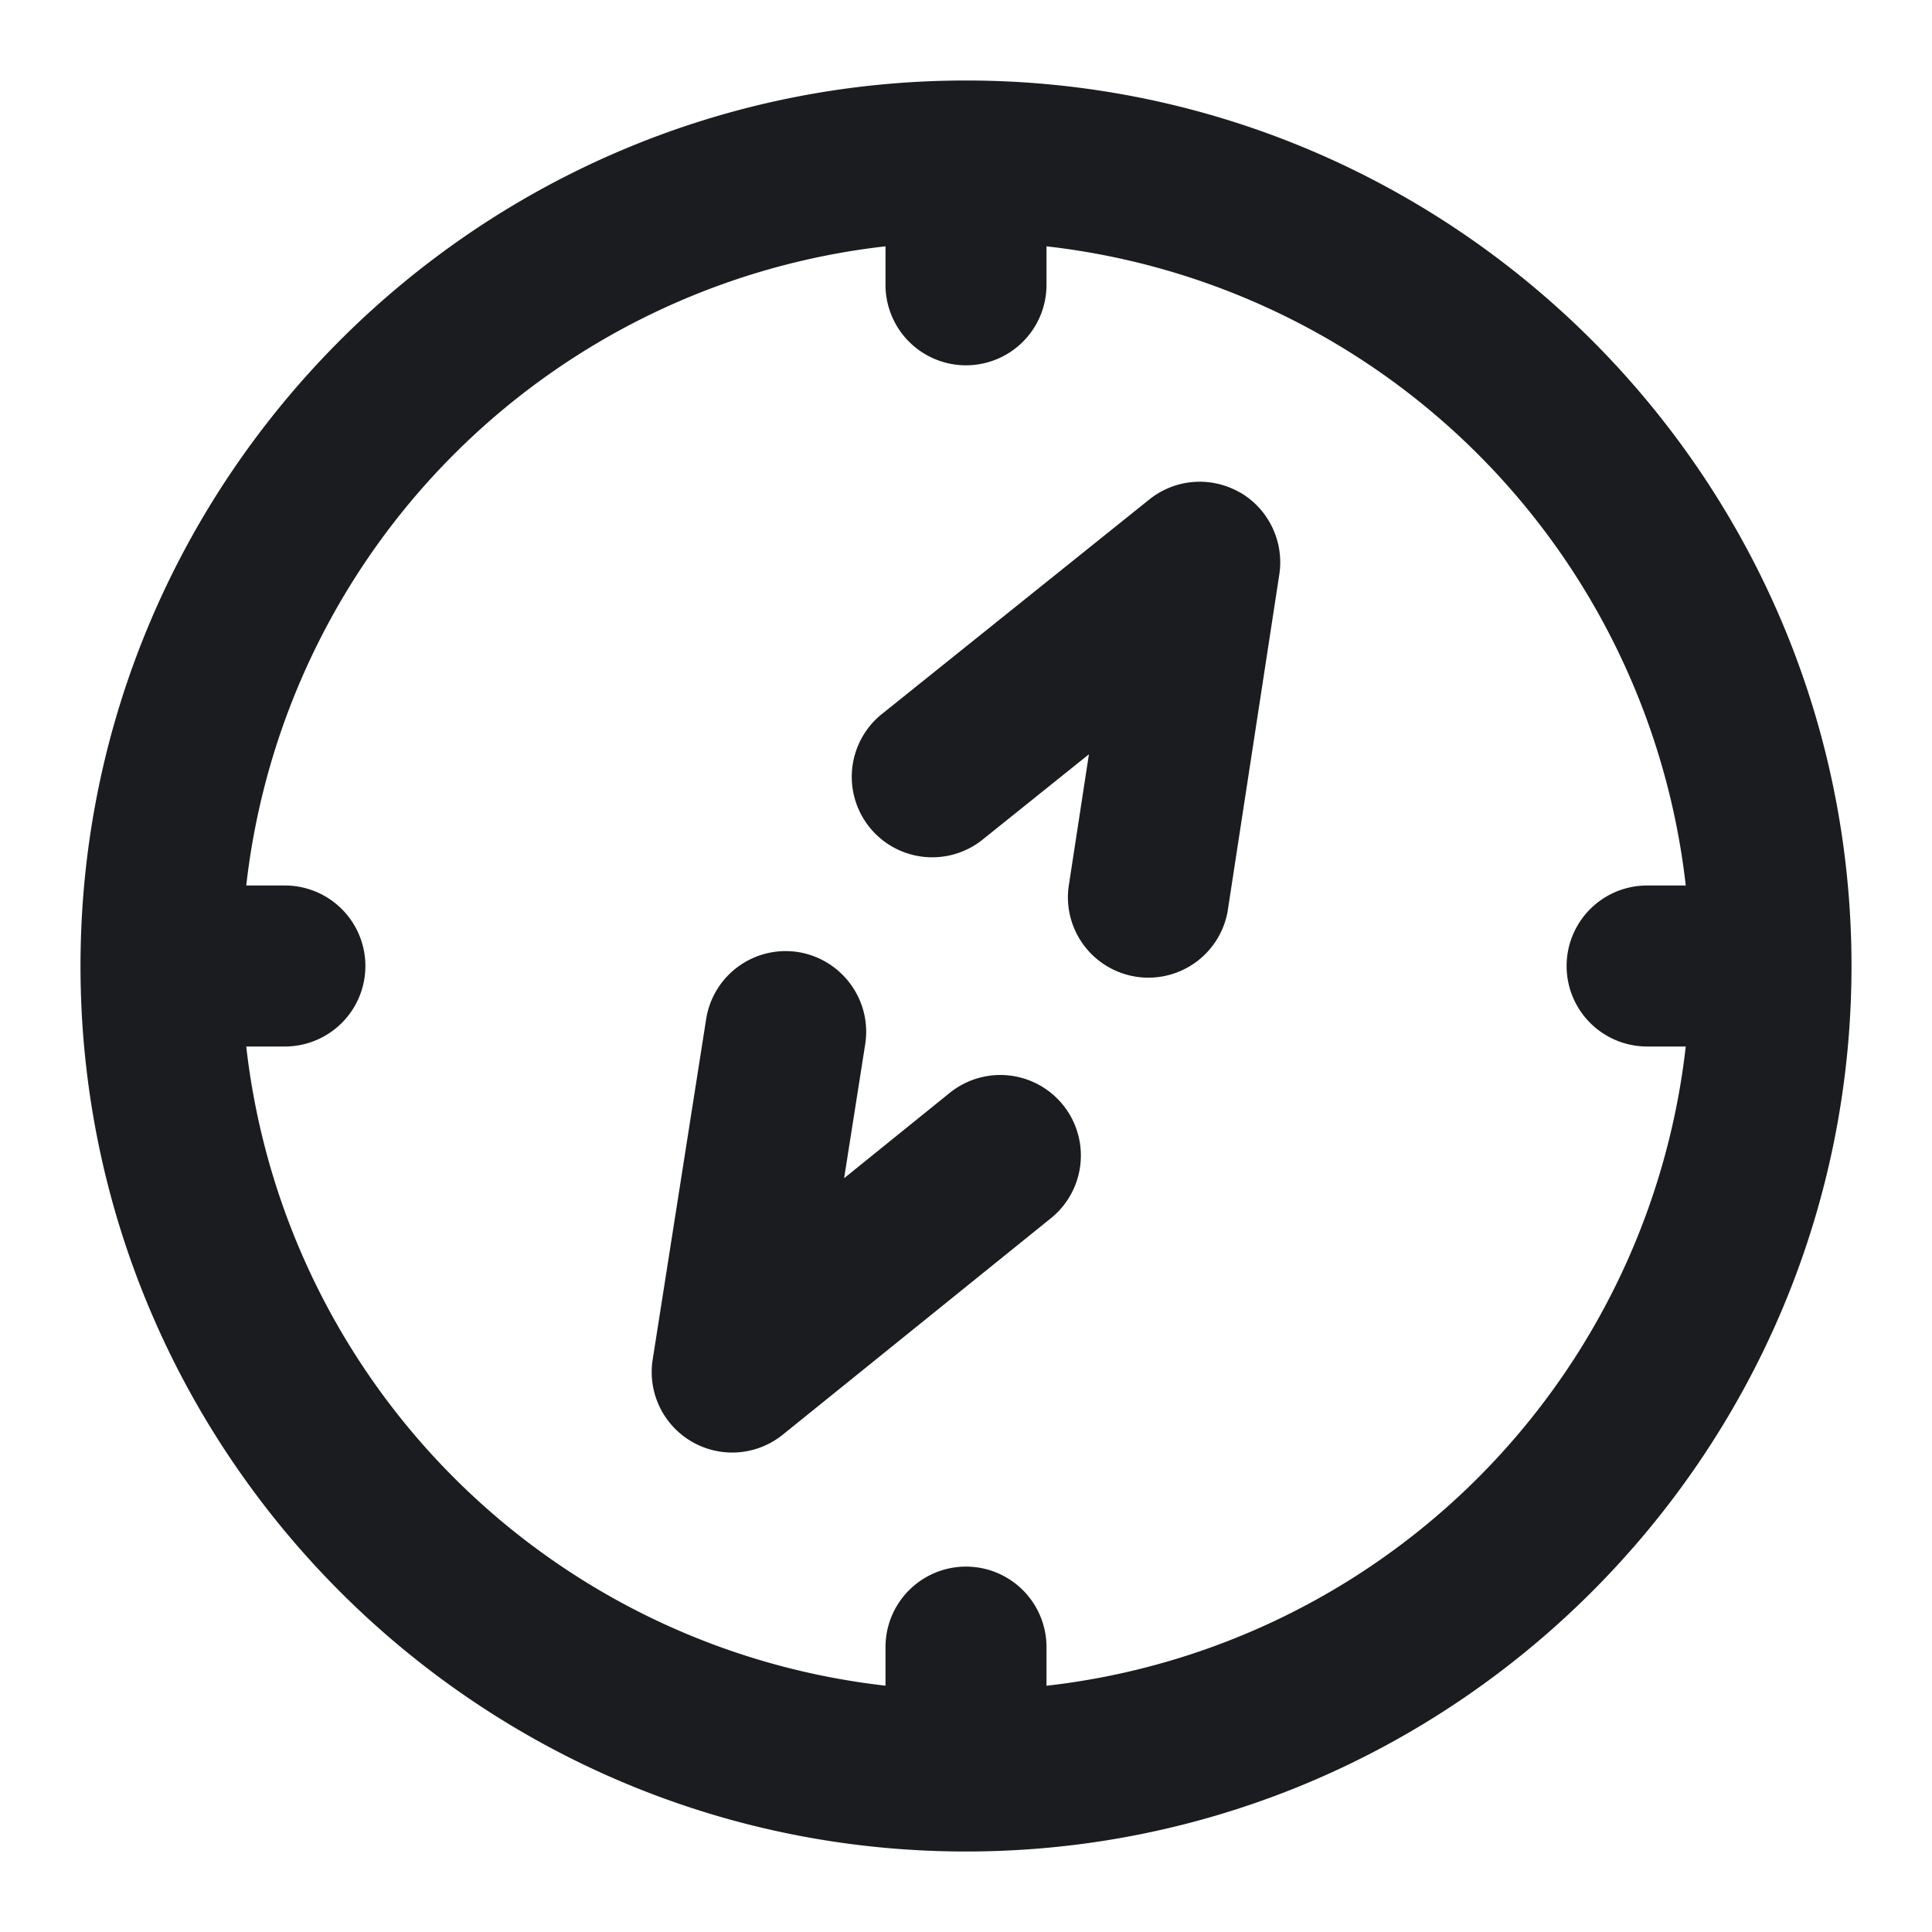 <svg xmlns="http://www.w3.org/2000/svg" width="24" height="24" fill="none"><g clip-path="url(#a)"><path fill="#1A1C1F" fill-rule="evenodd" d="M12 1c6.065 0 11 4.936 11 11s-4.935 11-11 11S1 18.064 1 12 5.935 1 12 1m1 2.06v.478a1 1 0 1 1-2 0V3.06A9.01 9.01 0 0 0 3.059 11h.48a1 1 0 1 1 0 2h-.48A9.01 9.01 0 0 0 11 20.94v-.479a1 1 0 1 1 2 0v.48A9.01 9.01 0 0 0 20.941 13h-.48a1 1 0 1 1 0-2h.48A9.01 9.01 0 0 0 13 3.06m-3.085 8.767c.544.088.918.598.833 1.144l-.262 1.665 1.312-1.06a1 1 0 1 1 1.257 1.557l-3.331 2.689a1 1 0 0 1-1.616-.934l.664-4.228a1 1 0 0 1 1.143-.833m5.489-5.71c.357.207.55.612.488 1.019l-.643 4.192a1 1 0 0 1-1.976-.302l.254-1.656-1.306 1.048a1 1 0 1 1-1.251-1.56l3.308-2.654a1 1 0 0 1 1.125-.086" clip-rule="evenodd"/></g><defs><clipPath id="a"><path fill="#fff" d="M0 0h24v24H0z"/></clipPath></defs></svg>